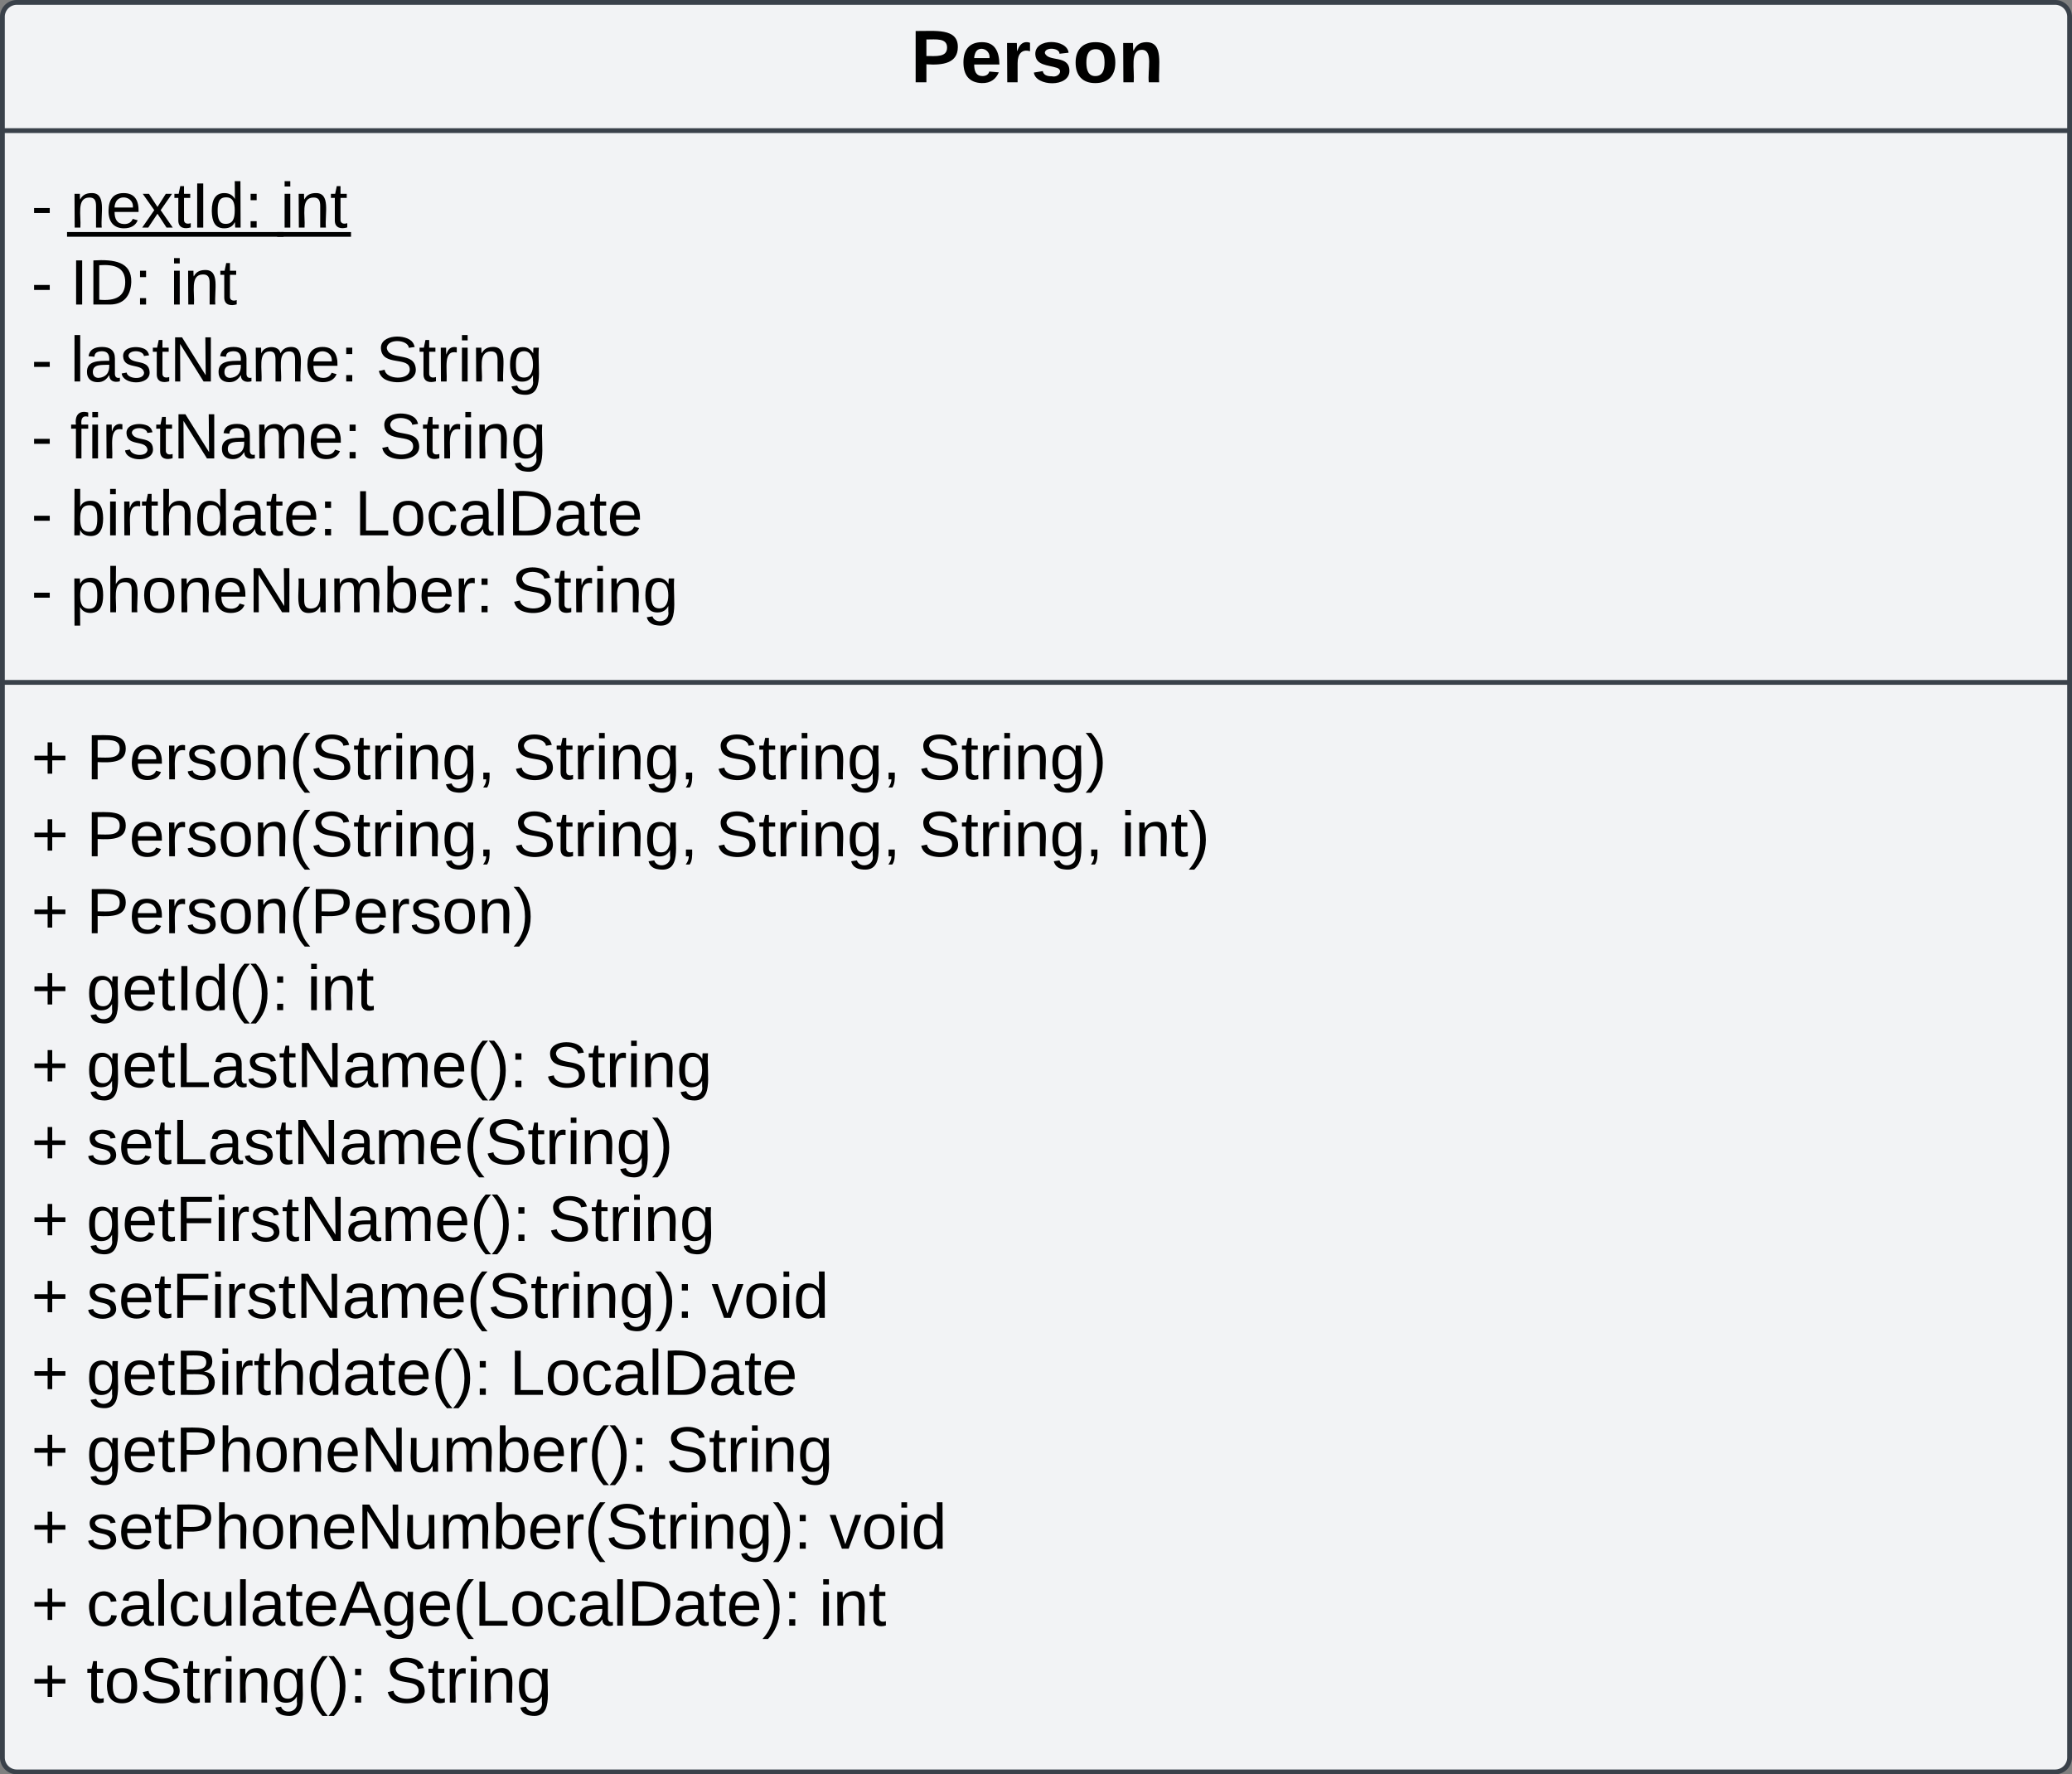 <svg xmlns="http://www.w3.org/2000/svg" xmlns:xlink="http://www.w3.org/1999/xlink" xmlns:lucid="lucid" width="862" height="738"><rect width="100%" height="100%" fill="#808080" stroke="none"/><g transform="translate(-2799 1421)" lucid:page-tab-id="0_0"><path d="M2800-1414a6 6 0 0 1 6-6h848a6 6 0 0 1 6 6v724a6 6 0 0 1-6 6h-848a6 6 0 0 1-6-6z" stroke="#3a414a" stroke-width="2" fill="#f2f3f5"/><path d="M2800-1366.67h860m-860 229.5h860" stroke="#3a414a" stroke-width="2" fill="none"/><use xlink:href="#a" transform="matrix(1,0,0,1,2808,-1412) translate(369.87 25.222)"/><use xlink:href="#b" transform="matrix(1,0,0,1,2812,-1358.667) translate(0 32.333)"/><use xlink:href="#c" transform="matrix(1,0,0,1,2812,-1358.667) translate(16.222 32.333)"/><use xlink:href="#d" transform="matrix(1,0,0,1,2812,-1358.667) translate(103.63 32.333)"/><use xlink:href="#e" transform="matrix(1,0,0,1,2812,-1358.667) translate(0 64.333)"/><use xlink:href="#f" transform="matrix(1,0,0,1,2812,-1358.667) translate(16.222 64.333)"/><use xlink:href="#g" transform="matrix(1,0,0,1,2812,-1358.667) translate(57.63 64.333)"/><use xlink:href="#e" transform="matrix(1,0,0,1,2812,-1358.667) translate(0 96.333)"/><use xlink:href="#h" transform="matrix(1,0,0,1,2812,-1358.667) translate(16.222 96.333)"/><use xlink:href="#i" transform="matrix(1,0,0,1,2812,-1358.667) translate(143.407 96.333)"/><use xlink:href="#e" transform="matrix(1,0,0,1,2812,-1358.667) translate(0 128.333)"/><use xlink:href="#j" transform="matrix(1,0,0,1,2812,-1358.667) translate(16.222 128.333)"/><use xlink:href="#i" transform="matrix(1,0,0,1,2812,-1358.667) translate(144.815 128.333)"/><use xlink:href="#e" transform="matrix(1,0,0,1,2812,-1358.667) translate(0 160.333)"/><use xlink:href="#k" transform="matrix(1,0,0,1,2812,-1358.667) translate(16.222 160.333)"/><use xlink:href="#l" transform="matrix(1,0,0,1,2812,-1358.667) translate(134.593 160.333)"/><use xlink:href="#e" transform="matrix(1,0,0,1,2812,-1358.667) translate(0 192.333)"/><use xlink:href="#m" transform="matrix(1,0,0,1,2812,-1358.667) translate(16.222 192.333)"/><use xlink:href="#n" transform="matrix(1,0,0,1,2812,-1358.667) translate(199.704 192.333)"/><g><use xlink:href="#o" transform="matrix(1,0,0,1,2812,-1129.167) translate(0 32.333)"/><use xlink:href="#p" transform="matrix(1,0,0,1,2812,-1129.167) translate(22.963 32.333)"/><use xlink:href="#q" transform="matrix(1,0,0,1,2812,-1129.167) translate(200.444 32.333)"/><use xlink:href="#q" transform="matrix(1,0,0,1,2812,-1129.167) translate(284.741 32.333)"/><use xlink:href="#r" transform="matrix(1,0,0,1,2812,-1129.167) translate(369.037 32.333)"/><use xlink:href="#o" transform="matrix(1,0,0,1,2812,-1129.167) translate(0 64.333)"/><use xlink:href="#p" transform="matrix(1,0,0,1,2812,-1129.167) translate(22.963 64.333)"/><use xlink:href="#q" transform="matrix(1,0,0,1,2812,-1129.167) translate(200.444 64.333)"/><use xlink:href="#q" transform="matrix(1,0,0,1,2812,-1129.167) translate(284.741 64.333)"/><use xlink:href="#q" transform="matrix(1,0,0,1,2812,-1129.167) translate(369.037 64.333)"/><use xlink:href="#s" transform="matrix(1,0,0,1,2812,-1129.167) translate(453.333 64.333)"/><use xlink:href="#o" transform="matrix(1,0,0,1,2812,-1129.167) translate(0 96.333)"/><use xlink:href="#t" transform="matrix(1,0,0,1,2812,-1129.167) translate(22.963 96.333)"/><use xlink:href="#o" transform="matrix(1,0,0,1,2812,-1129.167) translate(0 128.333)"/><use xlink:href="#u" transform="matrix(1,0,0,1,2812,-1129.167) translate(22.963 128.333)"/><use xlink:href="#g" transform="matrix(1,0,0,1,2812,-1129.167) translate(114.667 128.333)"/><use xlink:href="#o" transform="matrix(1,0,0,1,2812,-1129.167) translate(0 160.333)"/><use xlink:href="#v" transform="matrix(1,0,0,1,2812,-1129.167) translate(22.963 160.333)"/><use xlink:href="#i" transform="matrix(1,0,0,1,2812,-1129.167) translate(213.778 160.333)"/><use xlink:href="#o" transform="matrix(1,0,0,1,2812,-1129.167) translate(0 192.333)"/><use xlink:href="#w" transform="matrix(1,0,0,1,2812,-1129.167) translate(22.963 192.333)"/><use xlink:href="#o" transform="matrix(1,0,0,1,2812,-1129.167) translate(0 224.333)"/><use xlink:href="#x" transform="matrix(1,0,0,1,2812,-1129.167) translate(22.963 224.333)"/><use xlink:href="#i" transform="matrix(1,0,0,1,2812,-1129.167) translate(215.037 224.333)"/><use xlink:href="#o" transform="matrix(1,0,0,1,2812,-1129.167) translate(0 256.333)"/><use xlink:href="#y" transform="matrix(1,0,0,1,2812,-1129.167) translate(22.963 256.333)"/><use xlink:href="#z" transform="matrix(1,0,0,1,2812,-1129.167) translate(283.037 256.333)"/><use xlink:href="#o" transform="matrix(1,0,0,1,2812,-1129.167) translate(0 288.333)"/><use xlink:href="#A" transform="matrix(1,0,0,1,2812,-1129.167) translate(22.963 288.333)"/><use xlink:href="#l" transform="matrix(1,0,0,1,2812,-1129.167) translate(198.963 288.333)"/><use xlink:href="#o" transform="matrix(1,0,0,1,2812,-1129.167) translate(0 320.333)"/><use xlink:href="#B" transform="matrix(1,0,0,1,2812,-1129.167) translate(22.963 320.333)"/><use xlink:href="#i" transform="matrix(1,0,0,1,2812,-1129.167) translate(264.074 320.333)"/><use xlink:href="#o" transform="matrix(1,0,0,1,2812,-1129.167) translate(0 352.333)"/><use xlink:href="#C" transform="matrix(1,0,0,1,2812,-1129.167) translate(22.963 352.333)"/><use xlink:href="#z" transform="matrix(1,0,0,1,2812,-1129.167) translate(332.074 352.333)"/><use xlink:href="#o" transform="matrix(1,0,0,1,2812,-1129.167) translate(0 384.333)"/><use xlink:href="#D" transform="matrix(1,0,0,1,2812,-1129.167) translate(22.963 384.333)"/><use xlink:href="#g" transform="matrix(1,0,0,1,2812,-1129.167) translate(327.704 384.333)"/><use xlink:href="#o" transform="matrix(1,0,0,1,2812,-1129.167) translate(0 416.333)"/><use xlink:href="#E" transform="matrix(1,0,0,1,2812,-1129.167) translate(22.963 416.333)"/><use xlink:href="#n" transform="matrix(1,0,0,1,2812,-1129.167) translate(147.111 416.333)"/></g><defs><path d="M24-248c93 1 206-16 204 79-1 75-69 88-152 82V0H24v-248zm52 121c47 0 100 7 100-41 0-47-54-39-100-39v80" id="F"/><path d="M185-48c-13 30-37 53-82 52C43 2 14-33 14-96s30-98 90-98c62 0 83 45 84 108H66c0 31 8 55 39 56 18 0 30-7 34-22zm-45-69c5-46-57-63-70-21-2 6-4 13-4 21h74" id="G"/><path d="M135-150c-39-12-60 13-60 57V0H25l-1-190h47c2 13-1 29 3 40 6-28 27-53 61-41v41" id="H"/><path d="M137-138c1-29-70-34-71-4 15 46 118 7 119 86 1 83-164 76-172 9l43-7c4 19 20 25 44 25 33 8 57-30 24-41C81-84 22-81 20-136c-2-80 154-74 161-7" id="I"/><path d="M110-194c64 0 96 36 96 99 0 64-35 99-97 99-61 0-95-36-95-99 0-62 34-99 96-99zm-1 164c35 0 45-28 45-65 0-40-10-65-43-65-34 0-45 26-45 65 0 36 10 65 43 65" id="J"/><path d="M135-194c87-1 58 113 63 194h-50c-7-57 23-157-34-157-59 0-34 97-39 157H25l-1-190h47c2 12-1 28 3 38 12-26 28-41 61-42" id="K"/><g id="a"><use transform="matrix(0.086,0,0,0.086,0,0)" xlink:href="#F"/><use transform="matrix(0.086,0,0,0.086,20.741,0)" xlink:href="#G"/><use transform="matrix(0.086,0,0,0.086,38.025,0)" xlink:href="#H"/><use transform="matrix(0.086,0,0,0.086,50.123,0)" xlink:href="#I"/><use transform="matrix(0.086,0,0,0.086,67.407,0)" xlink:href="#J"/><use transform="matrix(0.086,0,0,0.086,86.333,0)" xlink:href="#K"/></g><path d="M16-82v-28h88v28H16" id="L"/><use transform="matrix(0.074,0,0,0.074,0,0)" xlink:href="#L" id="b"/><path d="M117-194c89-4 53 116 60 194h-32v-121c0-31-8-49-39-48C34-167 62-67 57 0H25l-1-190h30c1 10-1 24 2 32 11-22 29-35 61-36" id="M"/><path d="M100-194c63 0 86 42 84 106H49c0 40 14 67 53 68 26 1 43-12 49-29l28 8c-11 28-37 45-77 45C44 4 14-33 15-96c1-61 26-98 85-98zm52 81c6-60-76-77-97-28-3 7-6 17-6 28h103" id="N"/><path d="M141 0L90-78 38 0H4l68-98-65-92h35l48 74 47-74h35l-64 92 68 98h-35" id="O"/><path d="M59-47c-2 24 18 29 38 22v24C64 9 27 4 27-40v-127H5v-23h24l9-43h21v43h35v23H59v120" id="P"/><path d="M33 0v-248h34V0H33" id="Q"/><path d="M85-194c31 0 48 13 60 33l-1-100h32l1 261h-30c-2-10 0-23-3-31C134-8 116 4 85 4 32 4 16-35 15-94c0-66 23-100 70-100zm9 24c-40 0-46 34-46 75 0 40 6 74 45 74 42 0 51-32 51-76 0-42-9-74-50-73" id="R"/><path d="M33-154v-36h34v36H33zM33 0v-36h34V0H33" id="S"/><g id="c"><use transform="matrix(0.074,0,0,0.074,0,0)" xlink:href="#M"/><use transform="matrix(0.074,0,0,0.074,14.815,0)" xlink:href="#N"/><use transform="matrix(0.074,0,0,0.074,29.63,0)" xlink:href="#O"/><use transform="matrix(0.074,0,0,0.074,42.963,0)" xlink:href="#P"/><use transform="matrix(0.074,0,0,0.074,50.37,0)" xlink:href="#Q"/><use transform="matrix(0.074,0,0,0.074,57.778,0)" xlink:href="#R"/><use transform="matrix(0.074,0,0,0.074,72.593,0)" xlink:href="#S"/><path d="M-1.33 1.85h90.07V3.8H-1.33z"/></g><path d="M24-231v-30h32v30H24zM24 0v-190h32V0H24" id="T"/><g id="d"><use transform="matrix(0.074,0,0,0.074,0,0)" xlink:href="#T"/><use transform="matrix(0.074,0,0,0.074,5.852,0)" xlink:href="#M"/><use transform="matrix(0.074,0,0,0.074,20.667,0)" xlink:href="#P"/><path d="M-1.33 1.85H29.4V3.8H-1.32z"/></g><use transform="matrix(0.074,0,0,0.074,0,0)" xlink:href="#L" id="e"/><path d="M30-248c118-7 216 8 213 122C240-48 200 0 122 0H30v-248zM63-27c89 8 146-16 146-99s-60-101-146-95v194" id="U"/><g id="f"><use transform="matrix(0.074,0,0,0.074,0,0)" xlink:href="#Q"/><use transform="matrix(0.074,0,0,0.074,7.407,0)" xlink:href="#U"/><use transform="matrix(0.074,0,0,0.074,26.593,0)" xlink:href="#S"/></g><g id="g"><use transform="matrix(0.074,0,0,0.074,0,0)" xlink:href="#T"/><use transform="matrix(0.074,0,0,0.074,5.852,0)" xlink:href="#M"/><use transform="matrix(0.074,0,0,0.074,20.667,0)" xlink:href="#P"/></g><path d="M24 0v-261h32V0H24" id="V"/><path d="M141-36C126-15 110 5 73 4 37 3 15-17 15-53c-1-64 63-63 125-63 3-35-9-54-41-54-24 1-41 7-42 31l-33-3c5-37 33-52 76-52 45 0 72 20 72 64v82c-1 20 7 32 28 27v20c-31 9-61-2-59-35zM48-53c0 20 12 33 32 33 41-3 63-29 60-74-43 2-92-5-92 41" id="W"/><path d="M135-143c-3-34-86-38-87 0 15 53 115 12 119 90S17 21 10-45l28-5c4 36 97 45 98 0-10-56-113-15-118-90-4-57 82-63 122-42 12 7 21 19 24 35" id="X"/><path d="M190 0L58-211 59 0H30v-248h39L202-35l-2-213h31V0h-41" id="Y"/><path d="M210-169c-67 3-38 105-44 169h-31v-121c0-29-5-50-35-48C34-165 62-65 56 0H25l-1-190h30c1 10-1 24 2 32 10-44 99-50 107 0 11-21 27-35 58-36 85-2 47 119 55 194h-31v-121c0-29-5-49-35-48" id="Z"/><g id="h"><use transform="matrix(0.074,0,0,0.074,0,0)" xlink:href="#V"/><use transform="matrix(0.074,0,0,0.074,5.852,0)" xlink:href="#W"/><use transform="matrix(0.074,0,0,0.074,20.667,0)" xlink:href="#X"/><use transform="matrix(0.074,0,0,0.074,34,0)" xlink:href="#P"/><use transform="matrix(0.074,0,0,0.074,41.407,0)" xlink:href="#Y"/><use transform="matrix(0.074,0,0,0.074,60.593,0)" xlink:href="#W"/><use transform="matrix(0.074,0,0,0.074,75.407,0)" xlink:href="#Z"/><use transform="matrix(0.074,0,0,0.074,97.556,0)" xlink:href="#N"/><use transform="matrix(0.074,0,0,0.074,112.37,0)" xlink:href="#S"/></g><path d="M185-189c-5-48-123-54-124 2 14 75 158 14 163 119 3 78-121 87-175 55-17-10-28-26-33-46l33-7c5 56 141 63 141-1 0-78-155-14-162-118-5-82 145-84 179-34 5 7 8 16 11 25" id="aa"/><path d="M114-163C36-179 61-72 57 0H25l-1-190h30c1 12-1 29 2 39 6-27 23-49 58-41v29" id="ab"/><path d="M177-190C167-65 218 103 67 71c-23-6-38-20-44-43l32-5c15 47 100 32 89-28v-30C133-14 115 1 83 1 29 1 15-40 15-95c0-56 16-97 71-98 29-1 48 16 59 35 1-10 0-23 2-32h30zM94-22c36 0 50-32 50-73 0-42-14-75-50-75-39 0-46 34-46 75s6 73 46 73" id="ac"/><g id="i"><use transform="matrix(0.074,0,0,0.074,0,0)" xlink:href="#aa"/><use transform="matrix(0.074,0,0,0.074,17.778,0)" xlink:href="#P"/><use transform="matrix(0.074,0,0,0.074,25.185,0)" xlink:href="#ab"/><use transform="matrix(0.074,0,0,0.074,34,0)" xlink:href="#T"/><use transform="matrix(0.074,0,0,0.074,39.852,0)" xlink:href="#M"/><use transform="matrix(0.074,0,0,0.074,54.667,0)" xlink:href="#ac"/></g><path d="M101-234c-31-9-42 10-38 44h38v23H63V0H32v-167H5v-23h27c-7-52 17-82 69-68v24" id="ad"/><g id="j"><use transform="matrix(0.074,0,0,0.074,0,0)" xlink:href="#ad"/><use transform="matrix(0.074,0,0,0.074,7.407,0)" xlink:href="#T"/><use transform="matrix(0.074,0,0,0.074,13.259,0)" xlink:href="#ab"/><use transform="matrix(0.074,0,0,0.074,22.074,0)" xlink:href="#X"/><use transform="matrix(0.074,0,0,0.074,35.407,0)" xlink:href="#P"/><use transform="matrix(0.074,0,0,0.074,42.815,0)" xlink:href="#Y"/><use transform="matrix(0.074,0,0,0.074,62,0)" xlink:href="#W"/><use transform="matrix(0.074,0,0,0.074,76.815,0)" xlink:href="#Z"/><use transform="matrix(0.074,0,0,0.074,98.963,0)" xlink:href="#N"/><use transform="matrix(0.074,0,0,0.074,113.778,0)" xlink:href="#S"/></g><path d="M115-194c53 0 69 39 70 98 0 66-23 100-70 100C84 3 66-7 56-30L54 0H23l1-261h32v101c10-23 28-34 59-34zm-8 174c40 0 45-34 45-75 0-40-5-75-45-74-42 0-51 32-51 76 0 43 10 73 51 73" id="ae"/><path d="M106-169C34-169 62-67 57 0H25v-261h32l-1 103c12-21 28-36 61-36 89 0 53 116 60 194h-32v-121c2-32-8-49-39-48" id="af"/><g id="k"><use transform="matrix(0.074,0,0,0.074,0,0)" xlink:href="#ae"/><use transform="matrix(0.074,0,0,0.074,14.815,0)" xlink:href="#T"/><use transform="matrix(0.074,0,0,0.074,20.667,0)" xlink:href="#ab"/><use transform="matrix(0.074,0,0,0.074,29.481,0)" xlink:href="#P"/><use transform="matrix(0.074,0,0,0.074,36.889,0)" xlink:href="#af"/><use transform="matrix(0.074,0,0,0.074,51.704,0)" xlink:href="#R"/><use transform="matrix(0.074,0,0,0.074,66.519,0)" xlink:href="#W"/><use transform="matrix(0.074,0,0,0.074,81.333,0)" xlink:href="#P"/><use transform="matrix(0.074,0,0,0.074,88.741,0)" xlink:href="#N"/><use transform="matrix(0.074,0,0,0.074,103.556,0)" xlink:href="#S"/></g><path d="M30 0v-248h33v221h125V0H30" id="ag"/><path d="M100-194c62-1 85 37 85 99 1 63-27 99-86 99S16-35 15-95c0-66 28-99 85-99zM99-20c44 1 53-31 53-75 0-43-8-75-51-75s-53 32-53 75 10 74 51 75" id="ah"/><path d="M96-169c-40 0-48 33-48 73s9 75 48 75c24 0 41-14 43-38l32 2c-6 37-31 61-74 61-59 0-76-41-82-99-10-93 101-131 147-64 4 7 5 14 7 22l-32 3c-4-21-16-35-41-35" id="ai"/><g id="l"><use transform="matrix(0.074,0,0,0.074,0,0)" xlink:href="#ag"/><use transform="matrix(0.074,0,0,0.074,14.815,0)" xlink:href="#ah"/><use transform="matrix(0.074,0,0,0.074,29.63,0)" xlink:href="#ai"/><use transform="matrix(0.074,0,0,0.074,42.963,0)" xlink:href="#W"/><use transform="matrix(0.074,0,0,0.074,57.778,0)" xlink:href="#V"/><use transform="matrix(0.074,0,0,0.074,63.63,0)" xlink:href="#U"/><use transform="matrix(0.074,0,0,0.074,82.815,0)" xlink:href="#W"/><use transform="matrix(0.074,0,0,0.074,97.63,0)" xlink:href="#P"/><use transform="matrix(0.074,0,0,0.074,105.037,0)" xlink:href="#N"/></g><path d="M115-194c55 1 70 41 70 98S169 2 115 4C84 4 66-9 55-30l1 105H24l-1-265h31l2 30c10-21 28-34 59-34zm-8 174c40 0 45-34 45-75s-6-73-45-74c-42 0-51 32-51 76 0 43 10 73 51 73" id="aj"/><path d="M84 4C-5 8 30-112 23-190h32v120c0 31 7 50 39 49 72-2 45-101 50-169h31l1 190h-30c-1-10 1-25-2-33-11 22-28 36-60 37" id="ak"/><g id="m"><use transform="matrix(0.074,0,0,0.074,0,0)" xlink:href="#aj"/><use transform="matrix(0.074,0,0,0.074,14.815,0)" xlink:href="#af"/><use transform="matrix(0.074,0,0,0.074,29.63,0)" xlink:href="#ah"/><use transform="matrix(0.074,0,0,0.074,44.444,0)" xlink:href="#M"/><use transform="matrix(0.074,0,0,0.074,59.259,0)" xlink:href="#N"/><use transform="matrix(0.074,0,0,0.074,74.074,0)" xlink:href="#Y"/><use transform="matrix(0.074,0,0,0.074,93.259,0)" xlink:href="#ak"/><use transform="matrix(0.074,0,0,0.074,108.074,0)" xlink:href="#Z"/><use transform="matrix(0.074,0,0,0.074,130.222,0)" xlink:href="#ae"/><use transform="matrix(0.074,0,0,0.074,145.037,0)" xlink:href="#N"/><use transform="matrix(0.074,0,0,0.074,159.852,0)" xlink:href="#ab"/><use transform="matrix(0.074,0,0,0.074,168.667,0)" xlink:href="#S"/></g><g id="n"><use transform="matrix(0.074,0,0,0.074,0,0)" xlink:href="#aa"/><use transform="matrix(0.074,0,0,0.074,17.778,0)" xlink:href="#P"/><use transform="matrix(0.074,0,0,0.074,25.185,0)" xlink:href="#ab"/><use transform="matrix(0.074,0,0,0.074,34,0)" xlink:href="#T"/><use transform="matrix(0.074,0,0,0.074,39.852,0)" xlink:href="#M"/><use transform="matrix(0.074,0,0,0.074,54.667,0)" xlink:href="#ac"/></g><path d="M118-107v75H92v-75H18v-26h74v-75h26v75h74v26h-74" id="al"/><use transform="matrix(0.074,0,0,0.074,0,0)" xlink:href="#al" id="o"/><path d="M30-248c87 1 191-15 191 75 0 78-77 80-158 76V0H30v-248zm33 125c57 0 124 11 124-50 0-59-68-47-124-48v98" id="am"/><path d="M87 75C49 33 22-17 22-94c0-76 28-126 65-167h31c-38 41-64 92-64 168S80 34 118 75H87" id="an"/><path d="M68-38c1 34 0 65-14 84H32c9-13 17-26 17-46H33v-38h35" id="ao"/><g id="p"><use transform="matrix(0.074,0,0,0.074,0,0)" xlink:href="#am"/><use transform="matrix(0.074,0,0,0.074,17.778,0)" xlink:href="#N"/><use transform="matrix(0.074,0,0,0.074,32.593,0)" xlink:href="#ab"/><use transform="matrix(0.074,0,0,0.074,41.407,0)" xlink:href="#X"/><use transform="matrix(0.074,0,0,0.074,54.741,0)" xlink:href="#ah"/><use transform="matrix(0.074,0,0,0.074,69.556,0)" xlink:href="#M"/><use transform="matrix(0.074,0,0,0.074,84.37,0)" xlink:href="#an"/><use transform="matrix(0.074,0,0,0.074,93.185,0)" xlink:href="#aa"/><use transform="matrix(0.074,0,0,0.074,110.963,0)" xlink:href="#P"/><use transform="matrix(0.074,0,0,0.074,118.37,0)" xlink:href="#ab"/><use transform="matrix(0.074,0,0,0.074,127.185,0)" xlink:href="#T"/><use transform="matrix(0.074,0,0,0.074,133.037,0)" xlink:href="#M"/><use transform="matrix(0.074,0,0,0.074,147.852,0)" xlink:href="#ac"/><use transform="matrix(0.074,0,0,0.074,162.667,0)" xlink:href="#ao"/></g><g id="q"><use transform="matrix(0.074,0,0,0.074,0,0)" xlink:href="#aa"/><use transform="matrix(0.074,0,0,0.074,17.778,0)" xlink:href="#P"/><use transform="matrix(0.074,0,0,0.074,25.185,0)" xlink:href="#ab"/><use transform="matrix(0.074,0,0,0.074,34,0)" xlink:href="#T"/><use transform="matrix(0.074,0,0,0.074,39.852,0)" xlink:href="#M"/><use transform="matrix(0.074,0,0,0.074,54.667,0)" xlink:href="#ac"/><use transform="matrix(0.074,0,0,0.074,69.481,0)" xlink:href="#ao"/></g><path d="M33-261c38 41 65 92 65 168S71 34 33 75H2C39 34 66-17 66-93S39-220 2-261h31" id="ap"/><g id="r"><use transform="matrix(0.074,0,0,0.074,0,0)" xlink:href="#aa"/><use transform="matrix(0.074,0,0,0.074,17.778,0)" xlink:href="#P"/><use transform="matrix(0.074,0,0,0.074,25.185,0)" xlink:href="#ab"/><use transform="matrix(0.074,0,0,0.074,34,0)" xlink:href="#T"/><use transform="matrix(0.074,0,0,0.074,39.852,0)" xlink:href="#M"/><use transform="matrix(0.074,0,0,0.074,54.667,0)" xlink:href="#ac"/><use transform="matrix(0.074,0,0,0.074,69.481,0)" xlink:href="#ap"/></g><g id="s"><use transform="matrix(0.074,0,0,0.074,0,0)" xlink:href="#T"/><use transform="matrix(0.074,0,0,0.074,5.852,0)" xlink:href="#M"/><use transform="matrix(0.074,0,0,0.074,20.667,0)" xlink:href="#P"/><use transform="matrix(0.074,0,0,0.074,28.074,0)" xlink:href="#ap"/></g><g id="t"><use transform="matrix(0.074,0,0,0.074,0,0)" xlink:href="#am"/><use transform="matrix(0.074,0,0,0.074,17.778,0)" xlink:href="#N"/><use transform="matrix(0.074,0,0,0.074,32.593,0)" xlink:href="#ab"/><use transform="matrix(0.074,0,0,0.074,41.407,0)" xlink:href="#X"/><use transform="matrix(0.074,0,0,0.074,54.741,0)" xlink:href="#ah"/><use transform="matrix(0.074,0,0,0.074,69.556,0)" xlink:href="#M"/><use transform="matrix(0.074,0,0,0.074,84.37,0)" xlink:href="#an"/><use transform="matrix(0.074,0,0,0.074,93.185,0)" xlink:href="#am"/><use transform="matrix(0.074,0,0,0.074,110.963,0)" xlink:href="#N"/><use transform="matrix(0.074,0,0,0.074,125.778,0)" xlink:href="#ab"/><use transform="matrix(0.074,0,0,0.074,134.593,0)" xlink:href="#X"/><use transform="matrix(0.074,0,0,0.074,147.926,0)" xlink:href="#ah"/><use transform="matrix(0.074,0,0,0.074,162.741,0)" xlink:href="#M"/><use transform="matrix(0.074,0,0,0.074,177.556,0)" xlink:href="#ap"/></g><g id="u"><use transform="matrix(0.074,0,0,0.074,0,0)" xlink:href="#ac"/><use transform="matrix(0.074,0,0,0.074,14.815,0)" xlink:href="#N"/><use transform="matrix(0.074,0,0,0.074,29.63,0)" xlink:href="#P"/><use transform="matrix(0.074,0,0,0.074,37.037,0)" xlink:href="#Q"/><use transform="matrix(0.074,0,0,0.074,44.444,0)" xlink:href="#R"/><use transform="matrix(0.074,0,0,0.074,59.259,0)" xlink:href="#an"/><use transform="matrix(0.074,0,0,0.074,68.074,0)" xlink:href="#ap"/><use transform="matrix(0.074,0,0,0.074,76.889,0)" xlink:href="#S"/></g><g id="v"><use transform="matrix(0.074,0,0,0.074,0,0)" xlink:href="#ac"/><use transform="matrix(0.074,0,0,0.074,14.815,0)" xlink:href="#N"/><use transform="matrix(0.074,0,0,0.074,29.63,0)" xlink:href="#P"/><use transform="matrix(0.074,0,0,0.074,37.037,0)" xlink:href="#ag"/><use transform="matrix(0.074,0,0,0.074,51.852,0)" xlink:href="#W"/><use transform="matrix(0.074,0,0,0.074,66.667,0)" xlink:href="#X"/><use transform="matrix(0.074,0,0,0.074,80,0)" xlink:href="#P"/><use transform="matrix(0.074,0,0,0.074,87.407,0)" xlink:href="#Y"/><use transform="matrix(0.074,0,0,0.074,106.593,0)" xlink:href="#W"/><use transform="matrix(0.074,0,0,0.074,121.407,0)" xlink:href="#Z"/><use transform="matrix(0.074,0,0,0.074,143.556,0)" xlink:href="#N"/><use transform="matrix(0.074,0,0,0.074,158.37,0)" xlink:href="#an"/><use transform="matrix(0.074,0,0,0.074,167.185,0)" xlink:href="#ap"/><use transform="matrix(0.074,0,0,0.074,176,0)" xlink:href="#S"/></g><g id="w"><use transform="matrix(0.074,0,0,0.074,0,0)" xlink:href="#X"/><use transform="matrix(0.074,0,0,0.074,13.333,0)" xlink:href="#N"/><use transform="matrix(0.074,0,0,0.074,28.148,0)" xlink:href="#P"/><use transform="matrix(0.074,0,0,0.074,35.556,0)" xlink:href="#ag"/><use transform="matrix(0.074,0,0,0.074,50.37,0)" xlink:href="#W"/><use transform="matrix(0.074,0,0,0.074,65.185,0)" xlink:href="#X"/><use transform="matrix(0.074,0,0,0.074,78.519,0)" xlink:href="#P"/><use transform="matrix(0.074,0,0,0.074,85.926,0)" xlink:href="#Y"/><use transform="matrix(0.074,0,0,0.074,105.111,0)" xlink:href="#W"/><use transform="matrix(0.074,0,0,0.074,119.926,0)" xlink:href="#Z"/><use transform="matrix(0.074,0,0,0.074,142.074,0)" xlink:href="#N"/><use transform="matrix(0.074,0,0,0.074,156.889,0)" xlink:href="#an"/><use transform="matrix(0.074,0,0,0.074,165.704,0)" xlink:href="#aa"/><use transform="matrix(0.074,0,0,0.074,183.481,0)" xlink:href="#P"/><use transform="matrix(0.074,0,0,0.074,190.889,0)" xlink:href="#ab"/><use transform="matrix(0.074,0,0,0.074,199.704,0)" xlink:href="#T"/><use transform="matrix(0.074,0,0,0.074,205.556,0)" xlink:href="#M"/><use transform="matrix(0.074,0,0,0.074,220.37,0)" xlink:href="#ac"/><use transform="matrix(0.074,0,0,0.074,235.185,0)" xlink:href="#ap"/></g><path d="M63-220v92h138v28H63V0H30v-248h175v28H63" id="aq"/><g id="x"><use transform="matrix(0.074,0,0,0.074,0,0)" xlink:href="#ac"/><use transform="matrix(0.074,0,0,0.074,14.815,0)" xlink:href="#N"/><use transform="matrix(0.074,0,0,0.074,29.63,0)" xlink:href="#P"/><use transform="matrix(0.074,0,0,0.074,37.037,0)" xlink:href="#aq"/><use transform="matrix(0.074,0,0,0.074,53.259,0)" xlink:href="#T"/><use transform="matrix(0.074,0,0,0.074,59.111,0)" xlink:href="#ab"/><use transform="matrix(0.074,0,0,0.074,67.926,0)" xlink:href="#X"/><use transform="matrix(0.074,0,0,0.074,81.259,0)" xlink:href="#P"/><use transform="matrix(0.074,0,0,0.074,88.667,0)" xlink:href="#Y"/><use transform="matrix(0.074,0,0,0.074,107.852,0)" xlink:href="#W"/><use transform="matrix(0.074,0,0,0.074,122.667,0)" xlink:href="#Z"/><use transform="matrix(0.074,0,0,0.074,144.815,0)" xlink:href="#N"/><use transform="matrix(0.074,0,0,0.074,159.63,0)" xlink:href="#an"/><use transform="matrix(0.074,0,0,0.074,168.444,0)" xlink:href="#ap"/><use transform="matrix(0.074,0,0,0.074,177.259,0)" xlink:href="#S"/></g><g id="y"><use transform="matrix(0.074,0,0,0.074,0,0)" xlink:href="#X"/><use transform="matrix(0.074,0,0,0.074,13.333,0)" xlink:href="#N"/><use transform="matrix(0.074,0,0,0.074,28.148,0)" xlink:href="#P"/><use transform="matrix(0.074,0,0,0.074,35.556,0)" xlink:href="#aq"/><use transform="matrix(0.074,0,0,0.074,51.778,0)" xlink:href="#T"/><use transform="matrix(0.074,0,0,0.074,57.63,0)" xlink:href="#ab"/><use transform="matrix(0.074,0,0,0.074,66.444,0)" xlink:href="#X"/><use transform="matrix(0.074,0,0,0.074,79.778,0)" xlink:href="#P"/><use transform="matrix(0.074,0,0,0.074,87.185,0)" xlink:href="#Y"/><use transform="matrix(0.074,0,0,0.074,106.37,0)" xlink:href="#W"/><use transform="matrix(0.074,0,0,0.074,121.185,0)" xlink:href="#Z"/><use transform="matrix(0.074,0,0,0.074,143.333,0)" xlink:href="#N"/><use transform="matrix(0.074,0,0,0.074,158.148,0)" xlink:href="#an"/><use transform="matrix(0.074,0,0,0.074,166.963,0)" xlink:href="#aa"/><use transform="matrix(0.074,0,0,0.074,184.741,0)" xlink:href="#P"/><use transform="matrix(0.074,0,0,0.074,192.148,0)" xlink:href="#ab"/><use transform="matrix(0.074,0,0,0.074,200.963,0)" xlink:href="#T"/><use transform="matrix(0.074,0,0,0.074,206.815,0)" xlink:href="#M"/><use transform="matrix(0.074,0,0,0.074,221.63,0)" xlink:href="#ac"/><use transform="matrix(0.074,0,0,0.074,236.444,0)" xlink:href="#ap"/><use transform="matrix(0.074,0,0,0.074,245.259,0)" xlink:href="#S"/></g><path d="M108 0H70L1-190h34L89-25l56-165h34" id="ar"/><g id="z"><use transform="matrix(0.074,0,0,0.074,0,0)" xlink:href="#ar"/><use transform="matrix(0.074,0,0,0.074,13.333,0)" xlink:href="#ah"/><use transform="matrix(0.074,0,0,0.074,28.148,0)" xlink:href="#T"/><use transform="matrix(0.074,0,0,0.074,34,0)" xlink:href="#R"/></g><path d="M160-131c35 5 61 23 61 61C221 17 115-2 30 0v-248c76 3 177-17 177 60 0 33-19 50-47 57zm-97-11c50-1 110 9 110-42 0-47-63-36-110-37v79zm0 115c55-2 124 14 124-45 0-56-70-42-124-44v89" id="as"/><g id="A"><use transform="matrix(0.074,0,0,0.074,0,0)" xlink:href="#ac"/><use transform="matrix(0.074,0,0,0.074,14.815,0)" xlink:href="#N"/><use transform="matrix(0.074,0,0,0.074,29.63,0)" xlink:href="#P"/><use transform="matrix(0.074,0,0,0.074,37.037,0)" xlink:href="#as"/><use transform="matrix(0.074,0,0,0.074,54.815,0)" xlink:href="#T"/><use transform="matrix(0.074,0,0,0.074,60.667,0)" xlink:href="#ab"/><use transform="matrix(0.074,0,0,0.074,69.481,0)" xlink:href="#P"/><use transform="matrix(0.074,0,0,0.074,76.889,0)" xlink:href="#af"/><use transform="matrix(0.074,0,0,0.074,91.704,0)" xlink:href="#R"/><use transform="matrix(0.074,0,0,0.074,106.519,0)" xlink:href="#W"/><use transform="matrix(0.074,0,0,0.074,121.333,0)" xlink:href="#P"/><use transform="matrix(0.074,0,0,0.074,128.741,0)" xlink:href="#N"/><use transform="matrix(0.074,0,0,0.074,143.556,0)" xlink:href="#an"/><use transform="matrix(0.074,0,0,0.074,152.37,0)" xlink:href="#ap"/><use transform="matrix(0.074,0,0,0.074,161.185,0)" xlink:href="#S"/></g><g id="B"><use transform="matrix(0.074,0,0,0.074,0,0)" xlink:href="#ac"/><use transform="matrix(0.074,0,0,0.074,14.815,0)" xlink:href="#N"/><use transform="matrix(0.074,0,0,0.074,29.63,0)" xlink:href="#P"/><use transform="matrix(0.074,0,0,0.074,37.037,0)" xlink:href="#am"/><use transform="matrix(0.074,0,0,0.074,54.815,0)" xlink:href="#af"/><use transform="matrix(0.074,0,0,0.074,69.63,0)" xlink:href="#ah"/><use transform="matrix(0.074,0,0,0.074,84.444,0)" xlink:href="#M"/><use transform="matrix(0.074,0,0,0.074,99.259,0)" xlink:href="#N"/><use transform="matrix(0.074,0,0,0.074,114.074,0)" xlink:href="#Y"/><use transform="matrix(0.074,0,0,0.074,133.259,0)" xlink:href="#ak"/><use transform="matrix(0.074,0,0,0.074,148.074,0)" xlink:href="#Z"/><use transform="matrix(0.074,0,0,0.074,170.222,0)" xlink:href="#ae"/><use transform="matrix(0.074,0,0,0.074,185.037,0)" xlink:href="#N"/><use transform="matrix(0.074,0,0,0.074,199.852,0)" xlink:href="#ab"/><use transform="matrix(0.074,0,0,0.074,208.667,0)" xlink:href="#an"/><use transform="matrix(0.074,0,0,0.074,217.481,0)" xlink:href="#ap"/><use transform="matrix(0.074,0,0,0.074,226.296,0)" xlink:href="#S"/></g><g id="C"><use transform="matrix(0.074,0,0,0.074,0,0)" xlink:href="#X"/><use transform="matrix(0.074,0,0,0.074,13.333,0)" xlink:href="#N"/><use transform="matrix(0.074,0,0,0.074,28.148,0)" xlink:href="#P"/><use transform="matrix(0.074,0,0,0.074,35.556,0)" xlink:href="#am"/><use transform="matrix(0.074,0,0,0.074,53.333,0)" xlink:href="#af"/><use transform="matrix(0.074,0,0,0.074,68.148,0)" xlink:href="#ah"/><use transform="matrix(0.074,0,0,0.074,82.963,0)" xlink:href="#M"/><use transform="matrix(0.074,0,0,0.074,97.778,0)" xlink:href="#N"/><use transform="matrix(0.074,0,0,0.074,112.593,0)" xlink:href="#Y"/><use transform="matrix(0.074,0,0,0.074,131.778,0)" xlink:href="#ak"/><use transform="matrix(0.074,0,0,0.074,146.593,0)" xlink:href="#Z"/><use transform="matrix(0.074,0,0,0.074,168.741,0)" xlink:href="#ae"/><use transform="matrix(0.074,0,0,0.074,183.556,0)" xlink:href="#N"/><use transform="matrix(0.074,0,0,0.074,198.37,0)" xlink:href="#ab"/><use transform="matrix(0.074,0,0,0.074,207.185,0)" xlink:href="#an"/><use transform="matrix(0.074,0,0,0.074,216,0)" xlink:href="#aa"/><use transform="matrix(0.074,0,0,0.074,233.778,0)" xlink:href="#P"/><use transform="matrix(0.074,0,0,0.074,241.185,0)" xlink:href="#ab"/><use transform="matrix(0.074,0,0,0.074,250,0)" xlink:href="#T"/><use transform="matrix(0.074,0,0,0.074,255.852,0)" xlink:href="#M"/><use transform="matrix(0.074,0,0,0.074,270.667,0)" xlink:href="#ac"/><use transform="matrix(0.074,0,0,0.074,285.481,0)" xlink:href="#ap"/><use transform="matrix(0.074,0,0,0.074,294.296,0)" xlink:href="#S"/></g><path d="M205 0l-28-72H64L36 0H1l101-248h38L239 0h-34zm-38-99l-47-123c-12 45-31 82-46 123h93" id="at"/><g id="D"><use transform="matrix(0.074,0,0,0.074,0,0)" xlink:href="#ai"/><use transform="matrix(0.074,0,0,0.074,13.333,0)" xlink:href="#W"/><use transform="matrix(0.074,0,0,0.074,28.148,0)" xlink:href="#V"/><use transform="matrix(0.074,0,0,0.074,34,0)" xlink:href="#ai"/><use transform="matrix(0.074,0,0,0.074,47.333,0)" xlink:href="#ak"/><use transform="matrix(0.074,0,0,0.074,62.148,0)" xlink:href="#V"/><use transform="matrix(0.074,0,0,0.074,68,0)" xlink:href="#W"/><use transform="matrix(0.074,0,0,0.074,82.815,0)" xlink:href="#P"/><use transform="matrix(0.074,0,0,0.074,90.222,0)" xlink:href="#N"/><use transform="matrix(0.074,0,0,0.074,105.037,0)" xlink:href="#at"/><use transform="matrix(0.074,0,0,0.074,122.815,0)" xlink:href="#ac"/><use transform="matrix(0.074,0,0,0.074,137.63,0)" xlink:href="#N"/><use transform="matrix(0.074,0,0,0.074,152.444,0)" xlink:href="#an"/><use transform="matrix(0.074,0,0,0.074,161.259,0)" xlink:href="#ag"/><use transform="matrix(0.074,0,0,0.074,176.074,0)" xlink:href="#ah"/><use transform="matrix(0.074,0,0,0.074,190.889,0)" xlink:href="#ai"/><use transform="matrix(0.074,0,0,0.074,204.222,0)" xlink:href="#W"/><use transform="matrix(0.074,0,0,0.074,219.037,0)" xlink:href="#V"/><use transform="matrix(0.074,0,0,0.074,224.889,0)" xlink:href="#U"/><use transform="matrix(0.074,0,0,0.074,244.074,0)" xlink:href="#W"/><use transform="matrix(0.074,0,0,0.074,258.889,0)" xlink:href="#P"/><use transform="matrix(0.074,0,0,0.074,266.296,0)" xlink:href="#N"/><use transform="matrix(0.074,0,0,0.074,281.111,0)" xlink:href="#ap"/><use transform="matrix(0.074,0,0,0.074,289.926,0)" xlink:href="#S"/></g><g id="E"><use transform="matrix(0.074,0,0,0.074,0,0)" xlink:href="#P"/><use transform="matrix(0.074,0,0,0.074,7.407,0)" xlink:href="#ah"/><use transform="matrix(0.074,0,0,0.074,22.222,0)" xlink:href="#aa"/><use transform="matrix(0.074,0,0,0.074,40,0)" xlink:href="#P"/><use transform="matrix(0.074,0,0,0.074,47.407,0)" xlink:href="#ab"/><use transform="matrix(0.074,0,0,0.074,56.222,0)" xlink:href="#T"/><use transform="matrix(0.074,0,0,0.074,62.074,0)" xlink:href="#M"/><use transform="matrix(0.074,0,0,0.074,76.889,0)" xlink:href="#ac"/><use transform="matrix(0.074,0,0,0.074,91.704,0)" xlink:href="#an"/><use transform="matrix(0.074,0,0,0.074,100.519,0)" xlink:href="#ap"/><use transform="matrix(0.074,0,0,0.074,109.333,0)" xlink:href="#S"/></g></defs></g></svg>